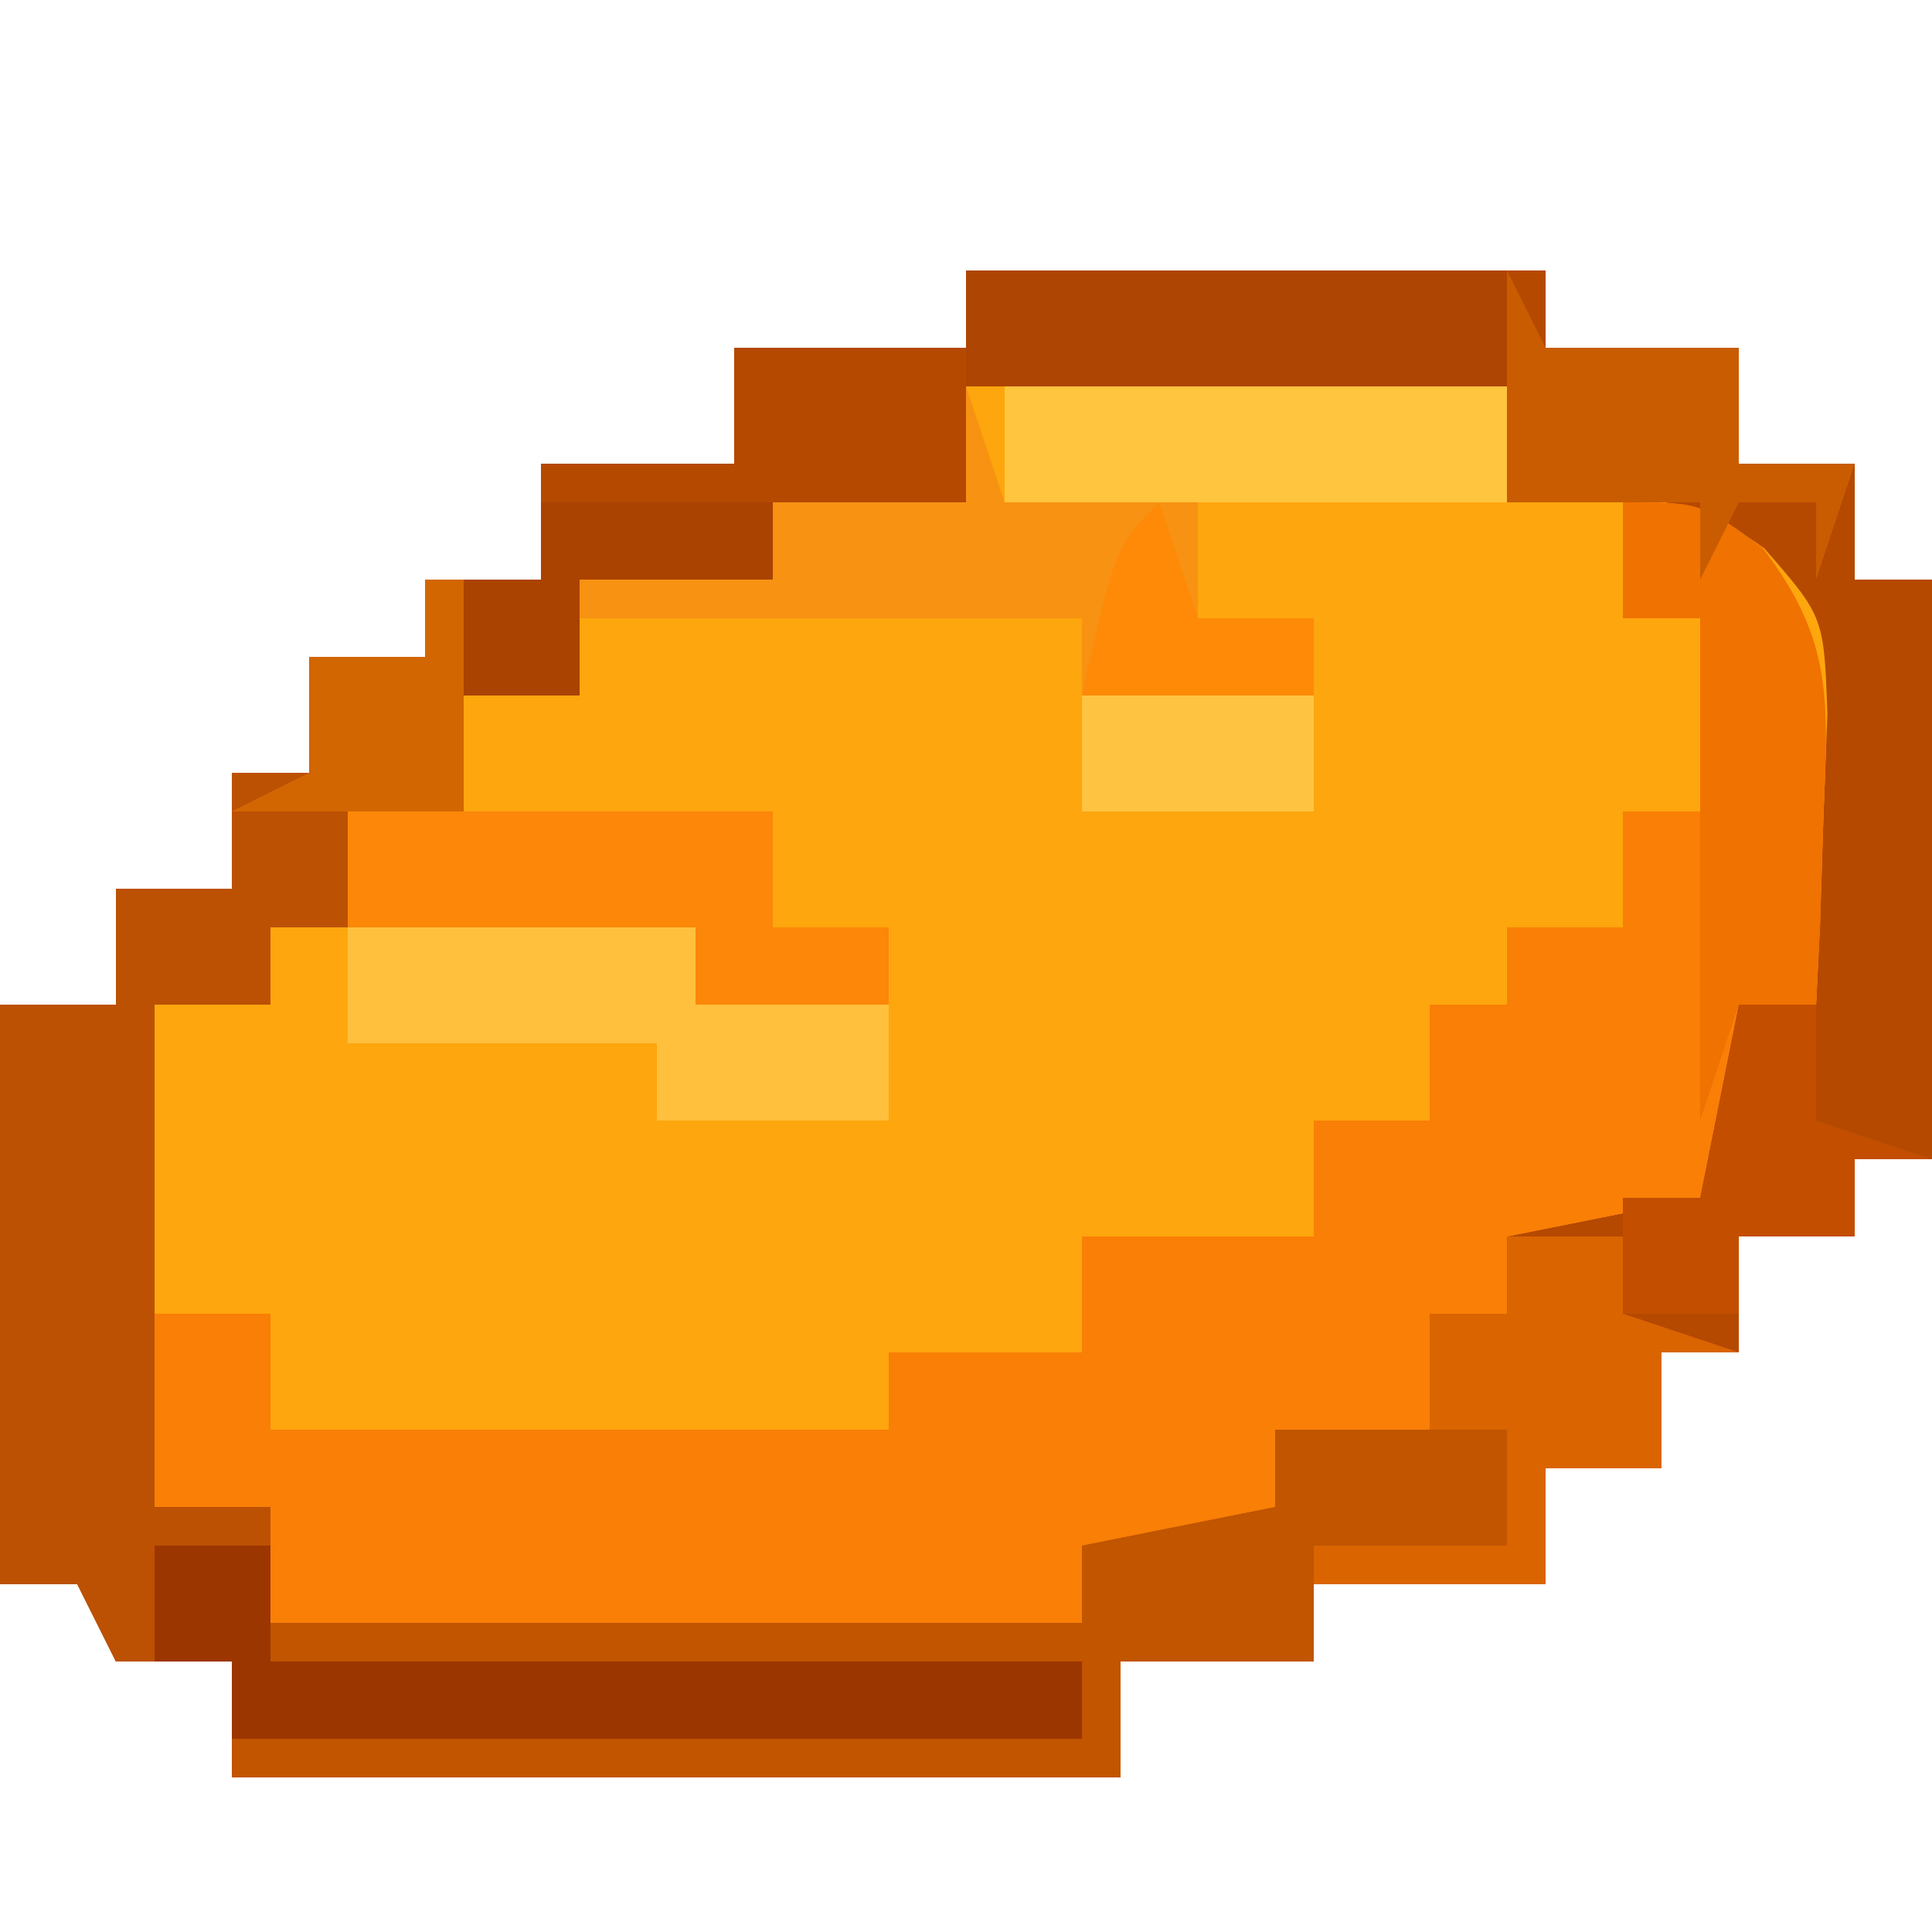 <?xml version="1.0" encoding="UTF-8"?>
<svg version="1.1" xmlns="http://www.w3.org/2000/svg" width="50" height="50">
<path d="M0 0 C4.95 0 9.9 0 15 0 C15 0.66 15 1.32 15 2 C16.65 2 18.3 2 20 2 C20 2.99 20 3.98 20 5 C20.99 5 21.98 5 23 5 C23 5.99 23 6.98 23 8 C23.66 8 24.32 8 25 8 C25 12.95 25 17.9 25 23 C24.34 23 23.68 23 23 23 C23 23.66 23 24.32 23 25 C22.01 25 21.02 25 20 25 C20 25.99 20 26.98 20 28 C19.34 28 18.68 28 18 28 C18 28.99 18 29.98 18 31 C17.01 31 16.02 31 15 31 C15 31.99 15 32.98 15 34 C13.02 34 11.04 34 9 34 C9 34.66 9 35.32 9 36 C7.35 36 5.7 36 4 36 C4 36.99 4 37.98 4 39 C-3.59 39 -11.18 39 -19 39 C-19 38.01 -19 37.02 -19 36 C-19.99 36 -20.98 36 -22 36 C-22.33 35.34 -22.66 34.68 -23 34 C-23.66 34 -24.32 34 -25 34 C-25 29.05 -25 24.1 -25 19 C-24.01 19 -23.02 19 -22 19 C-22 18.01 -22 17.02 -22 16 C-21.01 16 -20.02 16 -19 16 C-19 15.01 -19 14.02 -19 13 C-18.34 13 -17.68 13 -17 13 C-17 12.01 -17 11.02 -17 10 C-16.01 10 -15.02 10 -14 10 C-14 9.34 -14 8.68 -14 8 C-13.01 8 -12.02 8 -11 8 C-11 7.01 -11 6.02 -11 5 C-9.35 5 -7.7 5 -6 5 C-6 4.01 -6 3.02 -6 2 C-4.02 2 -2.04 2 0 2 C0 1.34 0 0.68 0 0 Z " fill="#FEA60D" transform="translate(25,7)"/>
<path d="M0 0 C4.95 0 9.9 0 15 0 C15 0.66 15 1.32 15 2 C16.65 2 18.3 2 20 2 C20 2.99 20 3.98 20 5 C20.99 5 21.98 5 23 5 C23 5.99 23 6.98 23 8 C23.66 8 24.32 8 25 8 C25 12.95 25 17.9 25 23 C24.34 23 23.68 23 23 23 C23 23.66 23 24.32 23 25 C22.01 25 21.02 25 20 25 C20 25.99 20 26.98 20 28 C19.34 28 18.68 28 18 28 C18 28.99 18 29.98 18 31 C17.01 31 16.02 31 15 31 C15 31.99 15 32.98 15 34 C13.02 34 11.04 34 9 34 C9 34.66 9 35.32 9 36 C7.35 36 5.7 36 4 36 C4 36.99 4 37.98 4 39 C-3.59 39 -11.18 39 -19 39 C-19 38.01 -19 37.02 -19 36 C-19.99 36 -20.98 36 -22 36 C-22.33 35.34 -22.66 34.68 -23 34 C-23.66 34 -24.32 34 -25 34 C-25 29.05 -25 24.1 -25 19 C-24.01 19 -23.02 19 -22 19 C-22 18.01 -22 17.02 -22 16 C-21.01 16 -20.02 16 -19 16 C-19 15.01 -19 14.02 -19 13 C-18.34 13 -17.68 13 -17 13 C-17 12.01 -17 11.02 -17 10 C-16.01 10 -15.02 10 -14 10 C-14 9.34 -14 8.68 -14 8 C-13.01 8 -12.02 8 -11 8 C-11 7.01 -11 6.02 -11 5 C-9.35 5 -7.7 5 -6 5 C-6 4.01 -6 3.02 -6 2 C-4.02 2 -2.04 2 0 2 C0 1.34 0 0.68 0 0 Z M0 3 C0 3.99 0 4.98 0 6 C-1.65 6 -3.3 6 -5 6 C-5 6.66 -5 7.32 -5 8 C-6.65 8 -8.3 8 -10 8 C-10 8.99 -10 9.98 -10 11 C-10.99 11 -11.98 11 -13 11 C-13 11.99 -13 12.98 -13 14 C-13.99 14 -14.98 14 -16 14 C-16 14.99 -16 15.98 -16 17 C-16.66 17 -17.32 17 -18 17 C-18 17.66 -18 18.32 -18 19 C-18.99 19 -19.98 19 -21 19 C-21 23.29 -21 27.58 -21 32 C-20.01 32 -19.02 32 -18 32 C-18 32.99 -18 33.98 -18 35 C-11.07 35 -4.14 35 3 35 C3 34.34 3 33.68 3 33 C4.65 32.67 6.3 32.34 8 32 C8 31.34 8 30.68 8 30 C9.32 30 10.64 30 12 30 C12 29.01 12 28.02 12 27 C12.66 27 13.32 27 14 27 C14 26.34 14 25.68 14 25 C15.65 24.67 17.3 24.34 19 24 C19.33 22.35 19.66 20.7 20 19 C20.66 19 21.32 19 22 19 C22.081 17.397 22.139 15.792 22.188 14.188 C22.222 13.294 22.257 12.401 22.293 11.48 C22.204 8.961 22.204 8.961 20.656 7.188 C18.392 5.564 16.717 5.78 14 6 C14 5.01 14 4.02 14 3 C9.38 3 4.76 3 0 3 Z " fill="#B54900" transform="translate(25,7)"/>
<path d="M0 0 C2 0 2 0 3.613 1.176 C5.471 3.619 5.306 5.156 5.188 8.188 C5.147 9.539 5.147 9.539 5.105 10.918 C5.071 11.605 5.036 12.292 5 13 C4.34 13 3.68 13 3 13 C2.67 14.65 2.34 16.3 2 18 C0.35 18.33 -1.3 18.66 -3 19 C-3 19.66 -3 20.32 -3 21 C-3.66 21 -4.32 21 -5 21 C-5 21.99 -5 22.98 -5 24 C-6.32 24 -7.64 24 -9 24 C-9 24.66 -9 25.32 -9 26 C-10.65 26.33 -12.3 26.66 -14 27 C-14 27.66 -14 28.32 -14 29 C-20.93 29 -27.86 29 -35 29 C-35 28.01 -35 27.02 -35 26 C-35.99 26 -36.98 26 -38 26 C-38 24.35 -38 22.7 -38 21 C-37.01 21 -36.02 21 -35 21 C-35 21.99 -35 22.98 -35 24 C-29.72 24 -24.44 24 -19 24 C-19 23.34 -19 22.68 -19 22 C-17.35 22 -15.7 22 -14 22 C-14 21.01 -14 20.02 -14 19 C-12.02 19 -10.04 19 -8 19 C-8 18.01 -8 17.02 -8 16 C-7.01 16 -6.02 16 -5 16 C-5 15.01 -5 14.02 -5 13 C-4.34 13 -3.68 13 -3 13 C-3 12.34 -3 11.68 -3 11 C-2.01 11 -1.02 11 0 11 C0 10.01 0 9.02 0 8 C0.66 8 1.32 8 2 8 C2 6.35 2 4.7 2 3 C1.34 3 0.68 3 0 3 C0 2.01 0 1.02 0 0 Z " fill="#F97F06" transform="translate(42,13)"/>
<path d="M0 0 C0.33 0 0.66 0 1 0 C1 1.98 1 3.96 1 6 C0.01 6 -0.98 6 -2 6 C-2 6.99 -2 7.98 -2 9 C-2.66 9 -3.32 9 -4 9 C-4 9.66 -4 10.32 -4 11 C-4.99 11 -5.98 11 -7 11 C-7 15.29 -7 19.58 -7 24 C-6.01 24 -5.02 24 -4 24 C-4 25.32 -4 26.64 -4 28 C2.93 28 9.86 28 17 28 C17 28.66 17 29.32 17 30 C9.74 30 2.48 30 -5 30 C-5 29.34 -5 28.68 -5 28 C-5.99 28 -6.98 28 -8 28 C-8.33 27.34 -8.66 26.68 -9 26 C-9.66 26 -10.32 26 -11 26 C-11 21.05 -11 16.1 -11 11 C-10.01 11 -9.02 11 -8 11 C-8 10.01 -8 9.02 -8 8 C-7.01 8 -6.02 8 -5 8 C-5 7.01 -5 6.02 -5 5 C-4.34 5 -3.68 5 -3 5 C-3 4.01 -3 3.02 -3 2 C-2.01 2 -1.02 2 0 2 C0 1.34 0 0.68 0 0 Z " fill="#BC5104" transform="translate(11,15)"/>
<path d="M0 0 C0.99 0 1.98 0 3 0 C3 0.66 3 1.32 3 2 C3.99 2.33 4.98 2.66 6 3 C5.34 3 4.68 3 4 3 C4 3.99 4 4.98 4 6 C3.01 6 2.02 6 1 6 C1 6.99 1 7.98 1 9 C-0.98 9 -2.96 9 -5 9 C-5 9.66 -5 10.32 -5 11 C-6.65 11 -8.3 11 -10 11 C-10 11.99 -10 12.98 -10 14 C-17.59 14 -25.18 14 -33 14 C-33 13.67 -33 13.34 -33 13 C-25.74 13 -18.48 13 -11 13 C-11 12.34 -11 11.68 -11 11 C-17.93 11 -24.86 11 -32 11 C-32 10.67 -32 10.34 -32 10 C-25.07 10 -18.14 10 -11 10 C-11 9.34 -11 8.68 -11 8 C-9.35 7.67 -7.7 7.34 -6 7 C-6 6.34 -6 5.68 -6 5 C-4.68 5 -3.36 5 -2 5 C-2 4.01 -2 3.02 -2 2 C-1.34 2 -0.68 2 0 2 C0 1.34 0 0.68 0 0 Z " fill="#C15500" transform="translate(39,32)"/>
<path d="M0 0 C0.99 0 1.98 0 3 0 C3 0.99 3 1.98 3 3 C9.93 3 16.86 3 24 3 C24 3.66 24 4.32 24 5 C16.74 5 9.48 5 2 5 C2 4.34 2 3.68 2 3 C1.34 3 0.68 3 0 3 C0 2.01 0 1.02 0 0 Z " fill="#9C3601" transform="translate(4,40)"/>
<path d="M0 0 C0.33 0.99 0.66 1.98 1 3 C2.65 3 4.3 3 6 3 C6 3.99 6 4.98 6 6 C6.99 6 7.98 6 9 6 C9 6.66 9 7.32 9 8 C7.02 8 5.04 8 3 8 C3 7.34 3 6.68 3 6 C-1.29 6 -5.58 6 -10 6 C-10 5.67 -10 5.34 -10 5 C-8.35 5 -6.7 5 -5 5 C-5 4.34 -5 3.68 -5 3 C-3.35 3 -1.7 3 0 3 C0 2.01 0 1.02 0 0 Z " fill="#F79213" transform="translate(25,10)"/>
<path d="M0 0 C2.97 0 5.94 0 9 0 C9 0.66 9 1.32 9 2 C10.65 2 12.3 2 14 2 C14 2.99 14 3.98 14 5 C12.02 5 10.04 5 8 5 C8 4.34 8 3.68 8 3 C5.36 3 2.72 3 0 3 C0 2.01 0 1.02 0 0 Z " fill="#FFC03E" transform="translate(9,24)"/>
<path d="M0 0 C3.63 0 7.26 0 11 0 C11 0.99 11 1.98 11 3 C11.99 3 12.98 3 14 3 C14 3.66 14 4.32 14 5 C12.35 5 10.7 5 9 5 C9 4.34 9 3.68 9 3 C6.03 3 3.06 3 0 3 C0 2.01 0 1.02 0 0 Z " fill="#FC8709" transform="translate(9,21)"/>
<path d="M0 0 C4.62 0 9.24 0 14 0 C14 0.99 14 1.98 14 3 C9.38 3 4.76 3 0 3 C0 2.01 0 1.02 0 0 Z " fill="#AE4502" transform="translate(25,7)"/>
<path d="M0 0 C2 0 2 0 3.613 1.176 C5.471 3.619 5.306 5.156 5.188 8.188 C5.16 9.089 5.133 9.99 5.105 10.918 C5.071 11.605 5.036 12.292 5 13 C4.34 13 3.68 13 3 13 C2.67 13.99 2.34 14.98 2 16 C2 11.71 2 7.42 2 3 C1.34 3 0.68 3 0 3 C0 2.01 0 1.02 0 0 Z " fill="#F07200" transform="translate(42,13)"/>
<path d="M0 0 C4.29 0 8.58 0 13 0 C13 0.99 13 1.98 13 3 C8.71 3 4.42 3 0 3 C0 2.01 0 1.02 0 0 Z " fill="#FFC53E" transform="translate(26,10)"/>
<path d="M0 0 C0.99 0 1.98 0 3 0 C3 0.66 3 1.32 3 2 C3.99 2.33 4.98 2.66 6 3 C5.34 3 4.68 3 4 3 C4 3.99 4 4.98 4 6 C3.01 6 2.02 6 1 6 C1 6.99 1 7.98 1 9 C-0.98 9 -2.96 9 -5 9 C-5 8.67 -5 8.34 -5 8 C-3.35 8 -1.7 8 0 8 C0 7.01 0 6.02 0 5 C-0.66 5 -1.32 5 -2 5 C-2 4.01 -2 3.02 -2 2 C-1.34 2 -0.68 2 0 2 C0 1.34 0 0.68 0 0 Z " fill="#DA6400" transform="translate(39,32)"/>
<path d="M0 0 C0.33 0.66 0.66 1.32 1 2 C2.65 2 4.3 2 6 2 C6 2.99 6 3.98 6 5 C6.99 5 7.98 5 9 5 C8.67 5.99 8.34 6.98 8 8 C8 7.34 8 6.68 8 6 C7.34 6 6.68 6 6 6 C5.67 6.66 5.34 7.32 5 8 C5 7.34 5 6.68 5 6 C3.35 6 1.7 6 0 6 C0 4.02 0 2.04 0 0 Z " fill="#C95C01" transform="translate(39,7)"/>
<path d="M0 0 C0.66 0 1.32 0 2 0 C2 0.99 2 1.98 2 3 C2.99 3.33 3.98 3.66 5 4 C4.34 4 3.68 4 3 4 C3 4.66 3 5.32 3 6 C2.01 6 1.02 6 0 6 C0 6.66 0 7.32 0 8 C-0.99 8 -1.98 8 -3 8 C-3 7.01 -3 6.02 -3 5 C-2.34 5 -1.68 5 -1 5 C-0.67 3.35 -0.34 1.7 0 0 Z " fill="#C34E00" transform="translate(45,26)"/>
<path d="M0 0 C1.98 0 3.96 0 6 0 C6 0.66 6 1.32 6 2 C4.35 2 2.7 2 1 2 C1 2.99 1 3.98 1 5 C0.01 5 -0.98 5 -2 5 C-2 4.01 -2 3.02 -2 2 C-1.34 2 -0.68 2 0 2 C0 1.34 0 0.68 0 0 Z " fill="#AA4202" transform="translate(14,13)"/>
<path d="M0 0 C0.33 0 0.66 0 1 0 C1 1.98 1 3.96 1 6 C-0.98 6 -2.96 6 -5 6 C-4.34 5.67 -3.68 5.34 -3 5 C-3 4.01 -3 3.02 -3 2 C-2.01 2 -1.02 2 0 2 C0 1.34 0 0.68 0 0 Z " fill="#D26601" transform="translate(11,15)"/>
<path d="M0 0 C1.98 0 3.96 0 6 0 C6 0.99 6 1.98 6 3 C4.02 3 2.04 3 0 3 C0 2.01 0 1.02 0 0 Z " fill="#FFC342" transform="translate(28,18)"/>
<path d="M0 0 C0.33 0.99 0.66 1.98 1 3 C1.99 3 2.98 3 4 3 C4 3.66 4 4.32 4 5 C2.02 5 0.04 5 -2 5 C-1.125 1.125 -1.125 1.125 0 0 Z " fill="#FE8A07" transform="translate(30,13)"/>
</svg>
